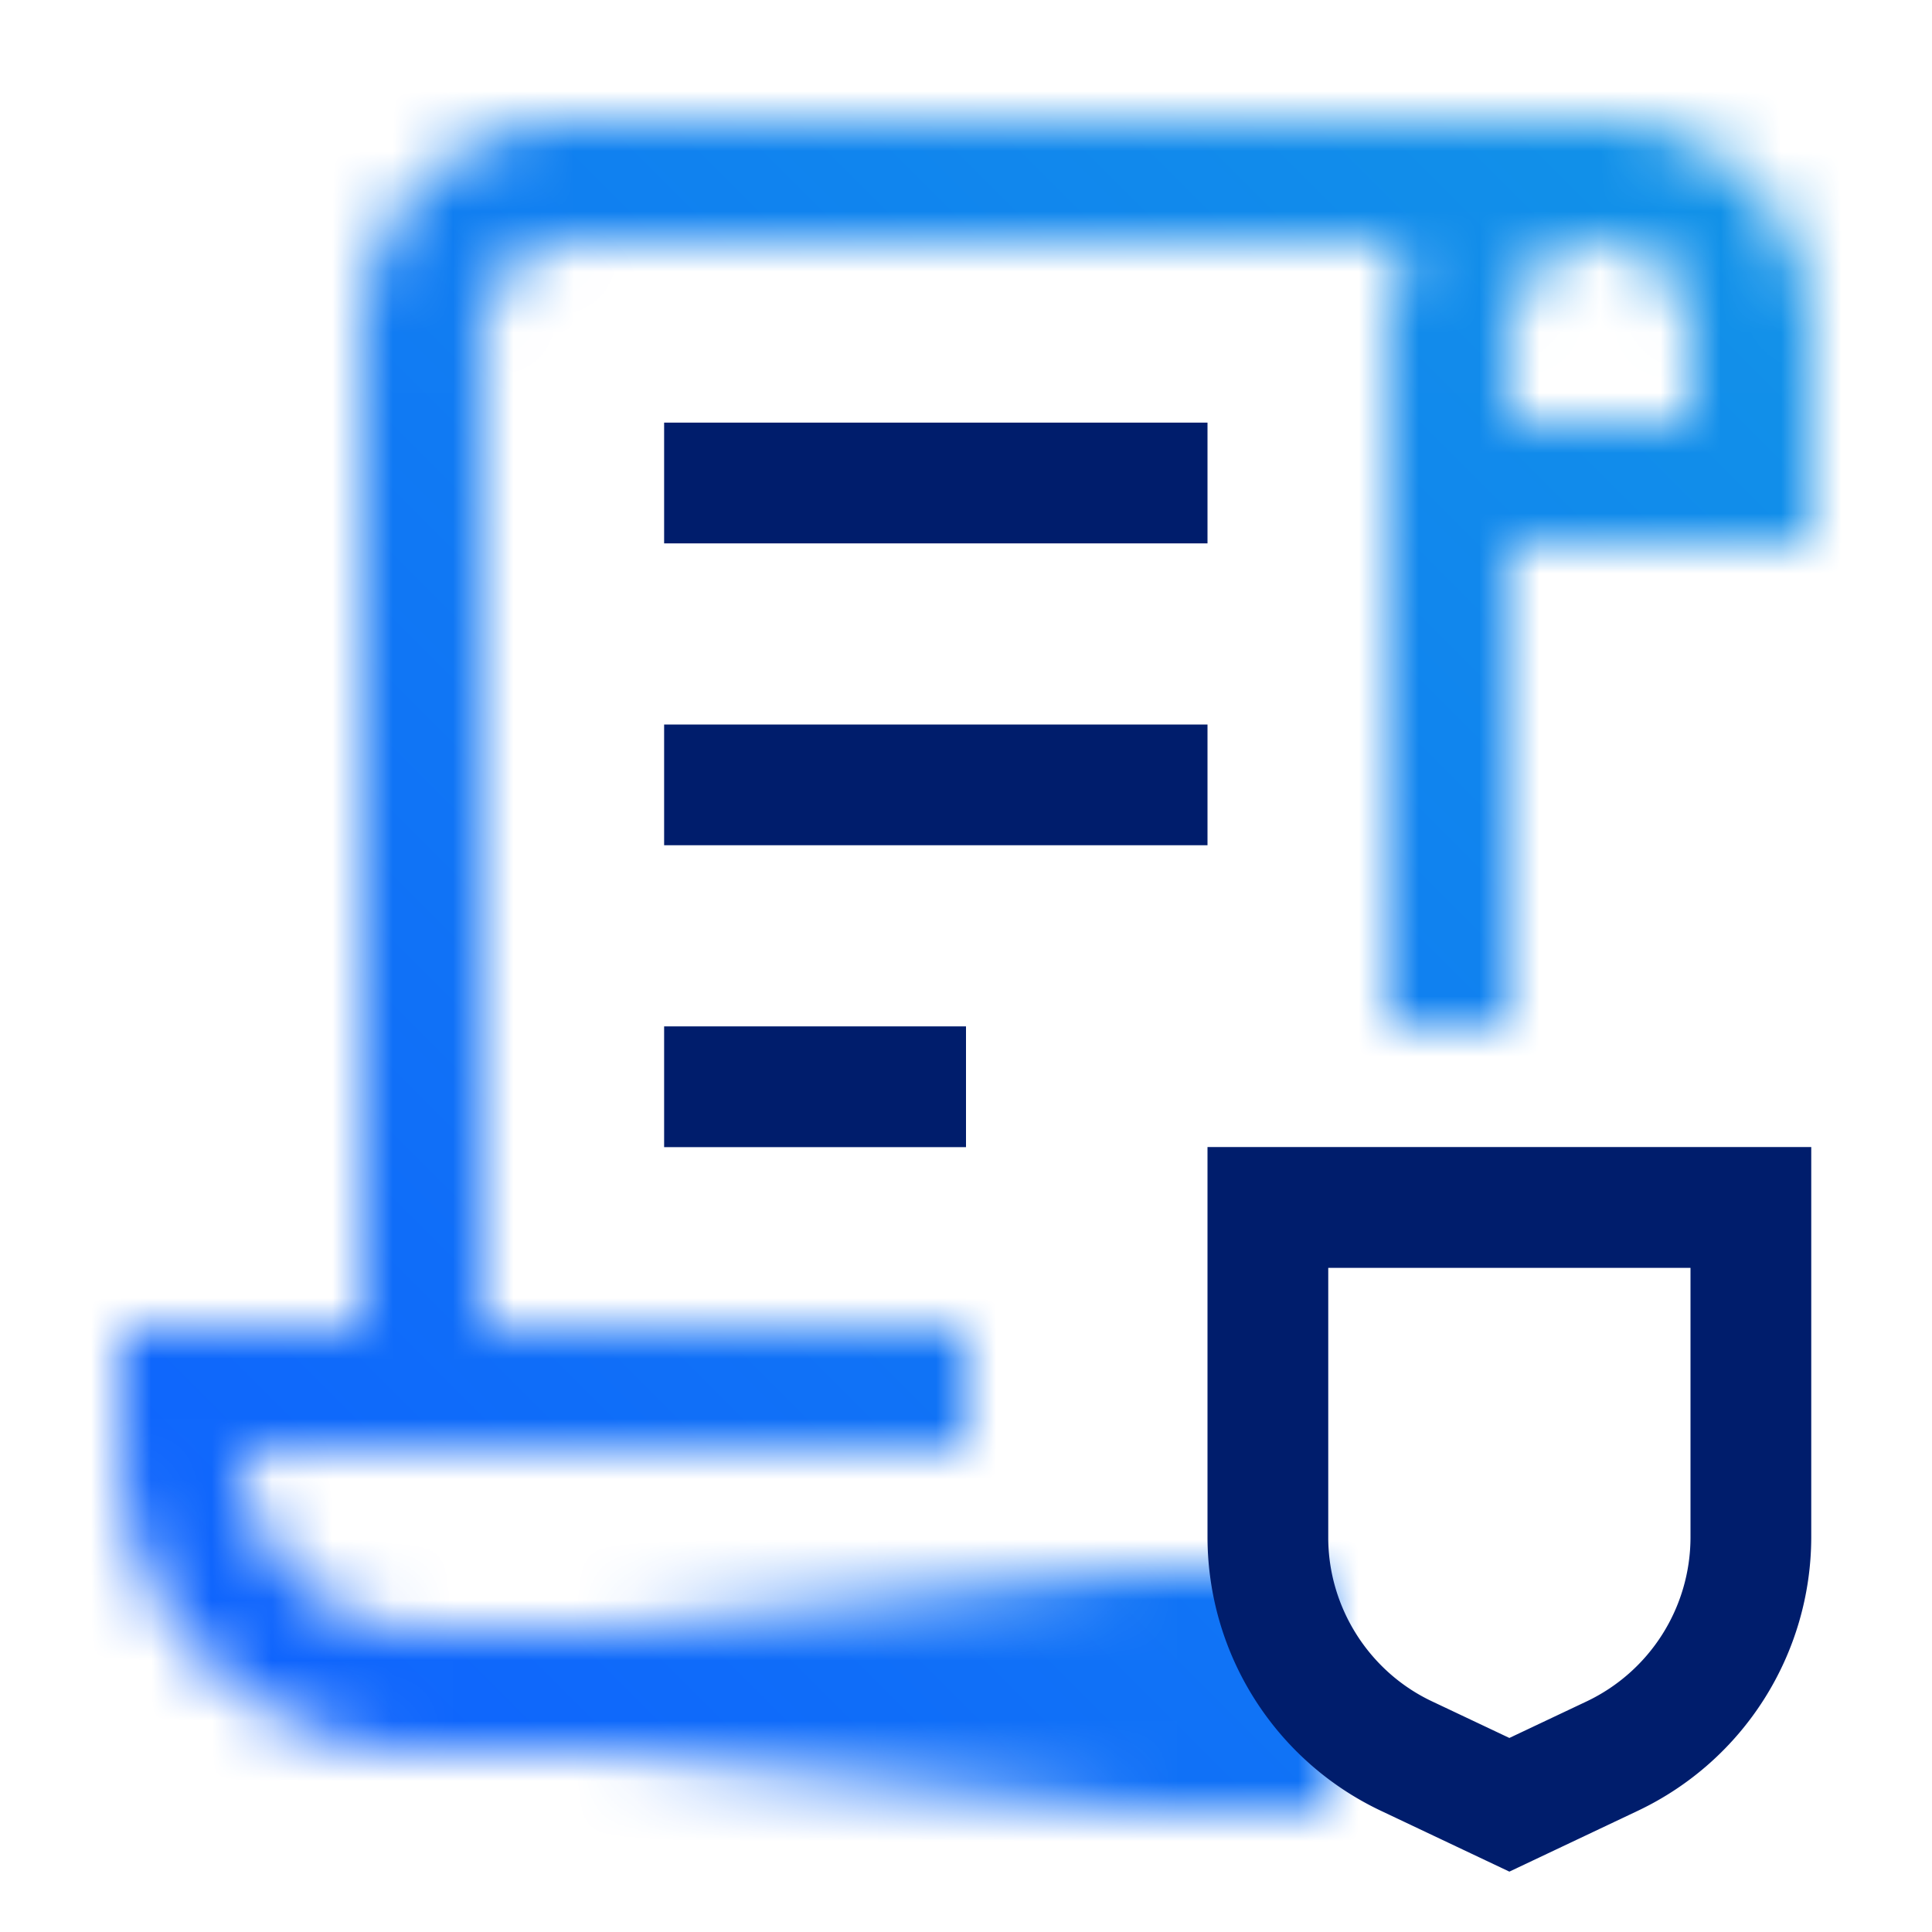 <svg id="CloudHyperProtectDataController" xmlns="http://www.w3.org/2000/svg" viewBox="0 0 32 32"><defs><linearGradient id="hptqej91ka" x1="7" y1="28" x2="22" y2="28" gradientUnits="userSpaceOnUse"><stop offset=".2" stop-opacity="0"></stop><stop offset=".8"></stop></linearGradient><linearGradient id="ff7g6lnbrc" x1="0" y1="32" x2="32" y2="0" gradientUnits="userSpaceOnUse"><stop offset=".1" stop-color="#0f62fe"></stop><stop offset=".9" stop-color="#1192e8"></stop></linearGradient><mask id="1o92haxm0b" x="0" y="0" width="32" height="32" maskUnits="userSpaceOnUse"><path d="M26.5 2h-17C7.57 2 6 3.57 6 5.5V22H2v2c0 2.757 2.243 5 5 5h13v-2H7c-1.654 0-3-1.346-3-3h12v-2H8V5.5C8 4.673 8.673 4 9.5 4h13.851A3.45 3.45 0 0 0 23 5.5V17h2V9h5V5.5C30 3.57 28.43 2 26.5 2zM28 7h-3V5.5c0-.827.673-1.5 1.5-1.5s1.5.673 1.5 1.5V7z" style="fill:#fff;stroke-width:0"></path><path style="fill:url(#hptqej91ka);stroke-width:0" d="M7 26h15v4H7z"></path></mask></defs><g style="mask:url(#1o92haxm0b)"><path style="fill:url(#ff7g6lnbrc);stroke-width:0" d="M0 0h32v32H0z"></path></g><path d="m25 31-2.139-1.013A5.022 5.022 0 0 1 20 25.467v-6.468h10v6.468a5.023 5.023 0 0 1-2.861 4.52L25 31zm-3-10v4.468c0 1.153.674 2.218 1.717 2.711l1.283.607 1.283-.607A3.012 3.012 0 0 0 28 25.468V21h-6zM11 7h9v2h-9zM11 12h9v2h-9zM11 17h5v2h-5z" style="fill:#001d6c;stroke-width:0"></path></svg>